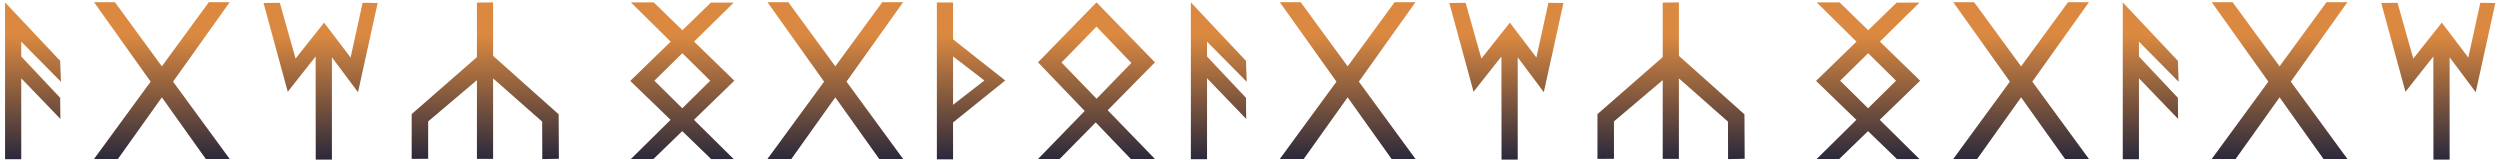 <svg width="456" height="30" viewBox="0 0 456 30" fill="none" xmlns="http://www.w3.org/2000/svg">
<path d="M11.016 21.688L10.978 17.841L0.923 7.177V11.214L11.016 21.688ZM3.875 29.038V7.596L11.111 14.908L10.978 11.1L0.923 0.436V29.038H3.875ZM38.093 0.397L17.146 29H21.506L41.901 0.397H38.093ZM17.146 0.397L37.541 29H41.901L20.954 0.397H17.146ZM60.542 29.114V10.452L65.303 16.812L68.883 0.55L66.141 0.512L63.951 10.49L59.114 4.13L53.915 10.681L51.04 0.512L48.069 0.55L52.487 16.736L57.572 10.3L57.591 29.114H60.542ZM87.124 10.3L75.089 20.811V28.981L78.098 28.962V22.145L87.143 14.489L87.124 10.3ZM89.942 28.981V14.299L98.893 22.183L98.912 29.019L101.939 28.962L101.901 20.85L89.942 10.185V0.436L86.991 0.474V28.981H89.942ZM129.661 0.474L114.96 14.756L129.719 29.019H133.832L119.359 14.718L133.832 0.474H129.661ZM115.075 0.436L129.547 14.718L115.075 29H119.188L133.946 14.718L119.245 0.436H115.075ZM160.928 0.397L139.98 29H144.341L164.736 0.397H160.928ZM139.98 0.397L160.375 29H164.736L143.789 0.397H139.98ZM173.837 29.057V0.455H170.885V29.057H173.837ZM173.265 9.843L179.549 14.68L173.17 19.631L173.265 22.792L183.358 14.68L173.456 6.872L173.265 9.843ZM189.335 29L206.36 11.48L199.999 4.854L193.62 11.404L210.663 29H206.264L189.335 11.366L199.999 0.436L210.663 11.366L193.277 29H189.335ZM227.305 21.688L227.267 17.841L217.212 7.177V11.214L227.305 21.688ZM220.164 29.038V7.596L227.4 14.908L227.267 11.1L217.212 0.436V29.038H220.164ZM254.381 0.397L233.434 29H237.795L258.19 0.397H254.381ZM233.434 0.397L253.829 29H258.19L237.243 0.397H233.434ZM276.831 29.114V10.452L281.592 16.812L285.172 0.55L282.429 0.512L280.24 10.49L275.403 4.13L270.204 10.681L267.328 0.512L264.358 0.55L268.776 16.736L273.86 10.3L273.879 29.114H276.831ZM303.413 10.3L291.377 20.811V28.981L294.386 28.962V22.145L303.432 14.489L303.413 10.3ZM306.231 28.981V14.299L315.181 22.183L315.2 29.019L318.228 28.962L318.19 20.85L306.231 10.185V0.436L303.279 0.474V28.981H306.231ZM345.95 0.474L331.249 14.756L346.007 29.019H350.12L335.648 14.718L350.12 0.474H345.95ZM331.363 0.436L345.836 14.718L331.363 29H335.476L350.235 14.718L335.533 0.436H331.363ZM377.216 0.397L356.269 29H360.63L381.025 0.397H377.216ZM356.269 0.397L376.664 29H381.025L360.078 0.397H356.269ZM397.285 21.688L397.247 17.841L387.192 7.177V11.214L397.285 21.688ZM390.144 29.038V7.596L397.38 14.908L397.247 11.1L387.192 0.436V29.038H390.144ZM424.362 0.397L403.415 29H407.776L428.171 0.397H424.362ZM403.415 0.397L423.81 29H428.171L407.223 0.397H403.415ZM446.811 29.114V10.452L451.572 16.812L455.152 0.55L452.41 0.512L450.22 10.49L445.383 4.13L440.184 10.681L437.309 0.512L434.338 0.55L438.756 16.736L443.841 10.3L443.86 29.114H446.811Z" fill="url(#paint0_linear_270_23200)"/>
<defs>
<linearGradient id="paint0_linear_270_23200" x1="190.09" y1="30.432" x2="190.09" y2="-32.427" gradientUnits="userSpaceOnUse">
<stop stop-color="#20233B"/>
<stop offset="0.382" stop-color="#DB8940"/>
</linearGradient>
</defs>
</svg>
